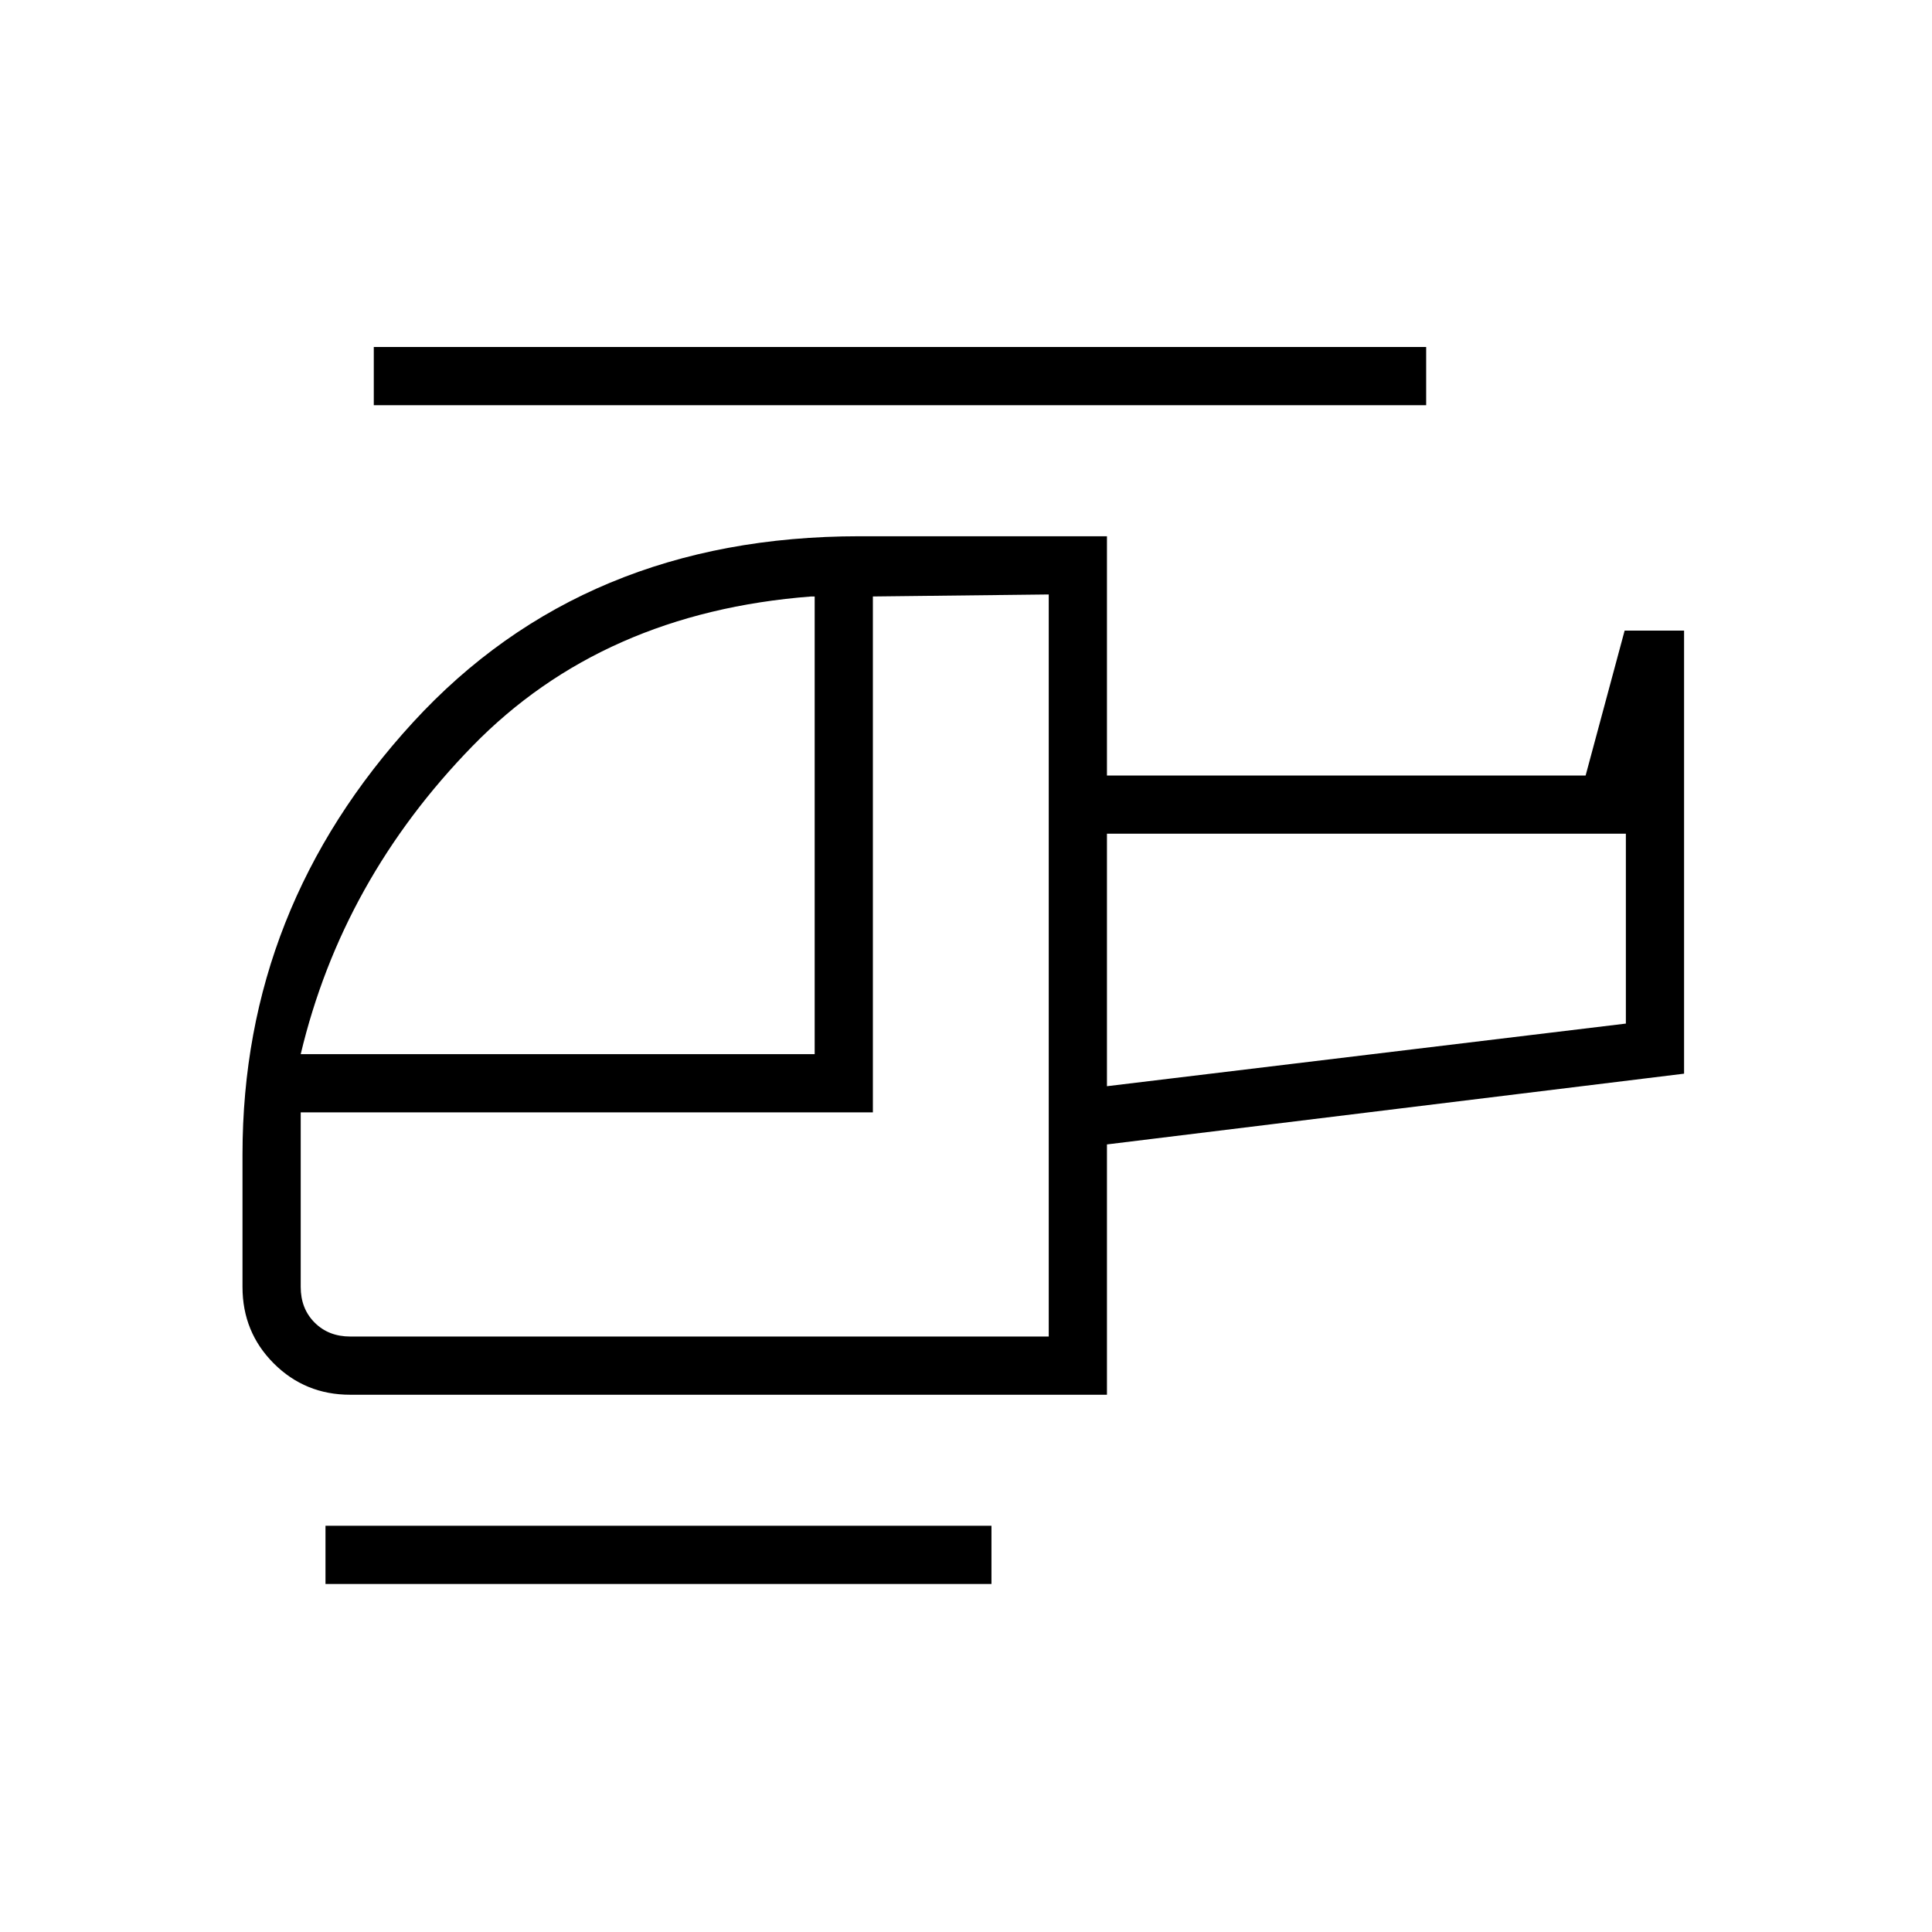 <svg xmlns="http://www.w3.org/2000/svg" height="20" viewBox="0 -960 960 960" width="20"><path d="M404.807-436.192v-227.423h-1.73q-103.689 8-168.364 74.403-64.675 66.404-85.29 153.02h255.384Zm116.308 140.307v-368.73l-87.384 1v256.346H149.423v86.769q0 10.769 6.923 17.692t17.692 6.923h347.077Zm28.924-124.384 257.846-31.116v-94.346H550.039v125.462Zm-57.385 247.346H161.731v-28.923h330.923v28.923Zm57.385-94.038H174.038q-22.445 0-37.992-15.547Q120.5-298.055 120.5-320.5v-65.962q0-122.346 84.807-214.711 84.808-92.366 221.77-92.366h122.962v118.885h237.846l19.384-72h29.539V-426.5l-286.769 35.154v124.385Zm158.615-491.693H185.731v-28.923h522.923v28.923ZM550.039-420.269v-125.462 125.462Zm-28.924 124.384Z"/></svg>